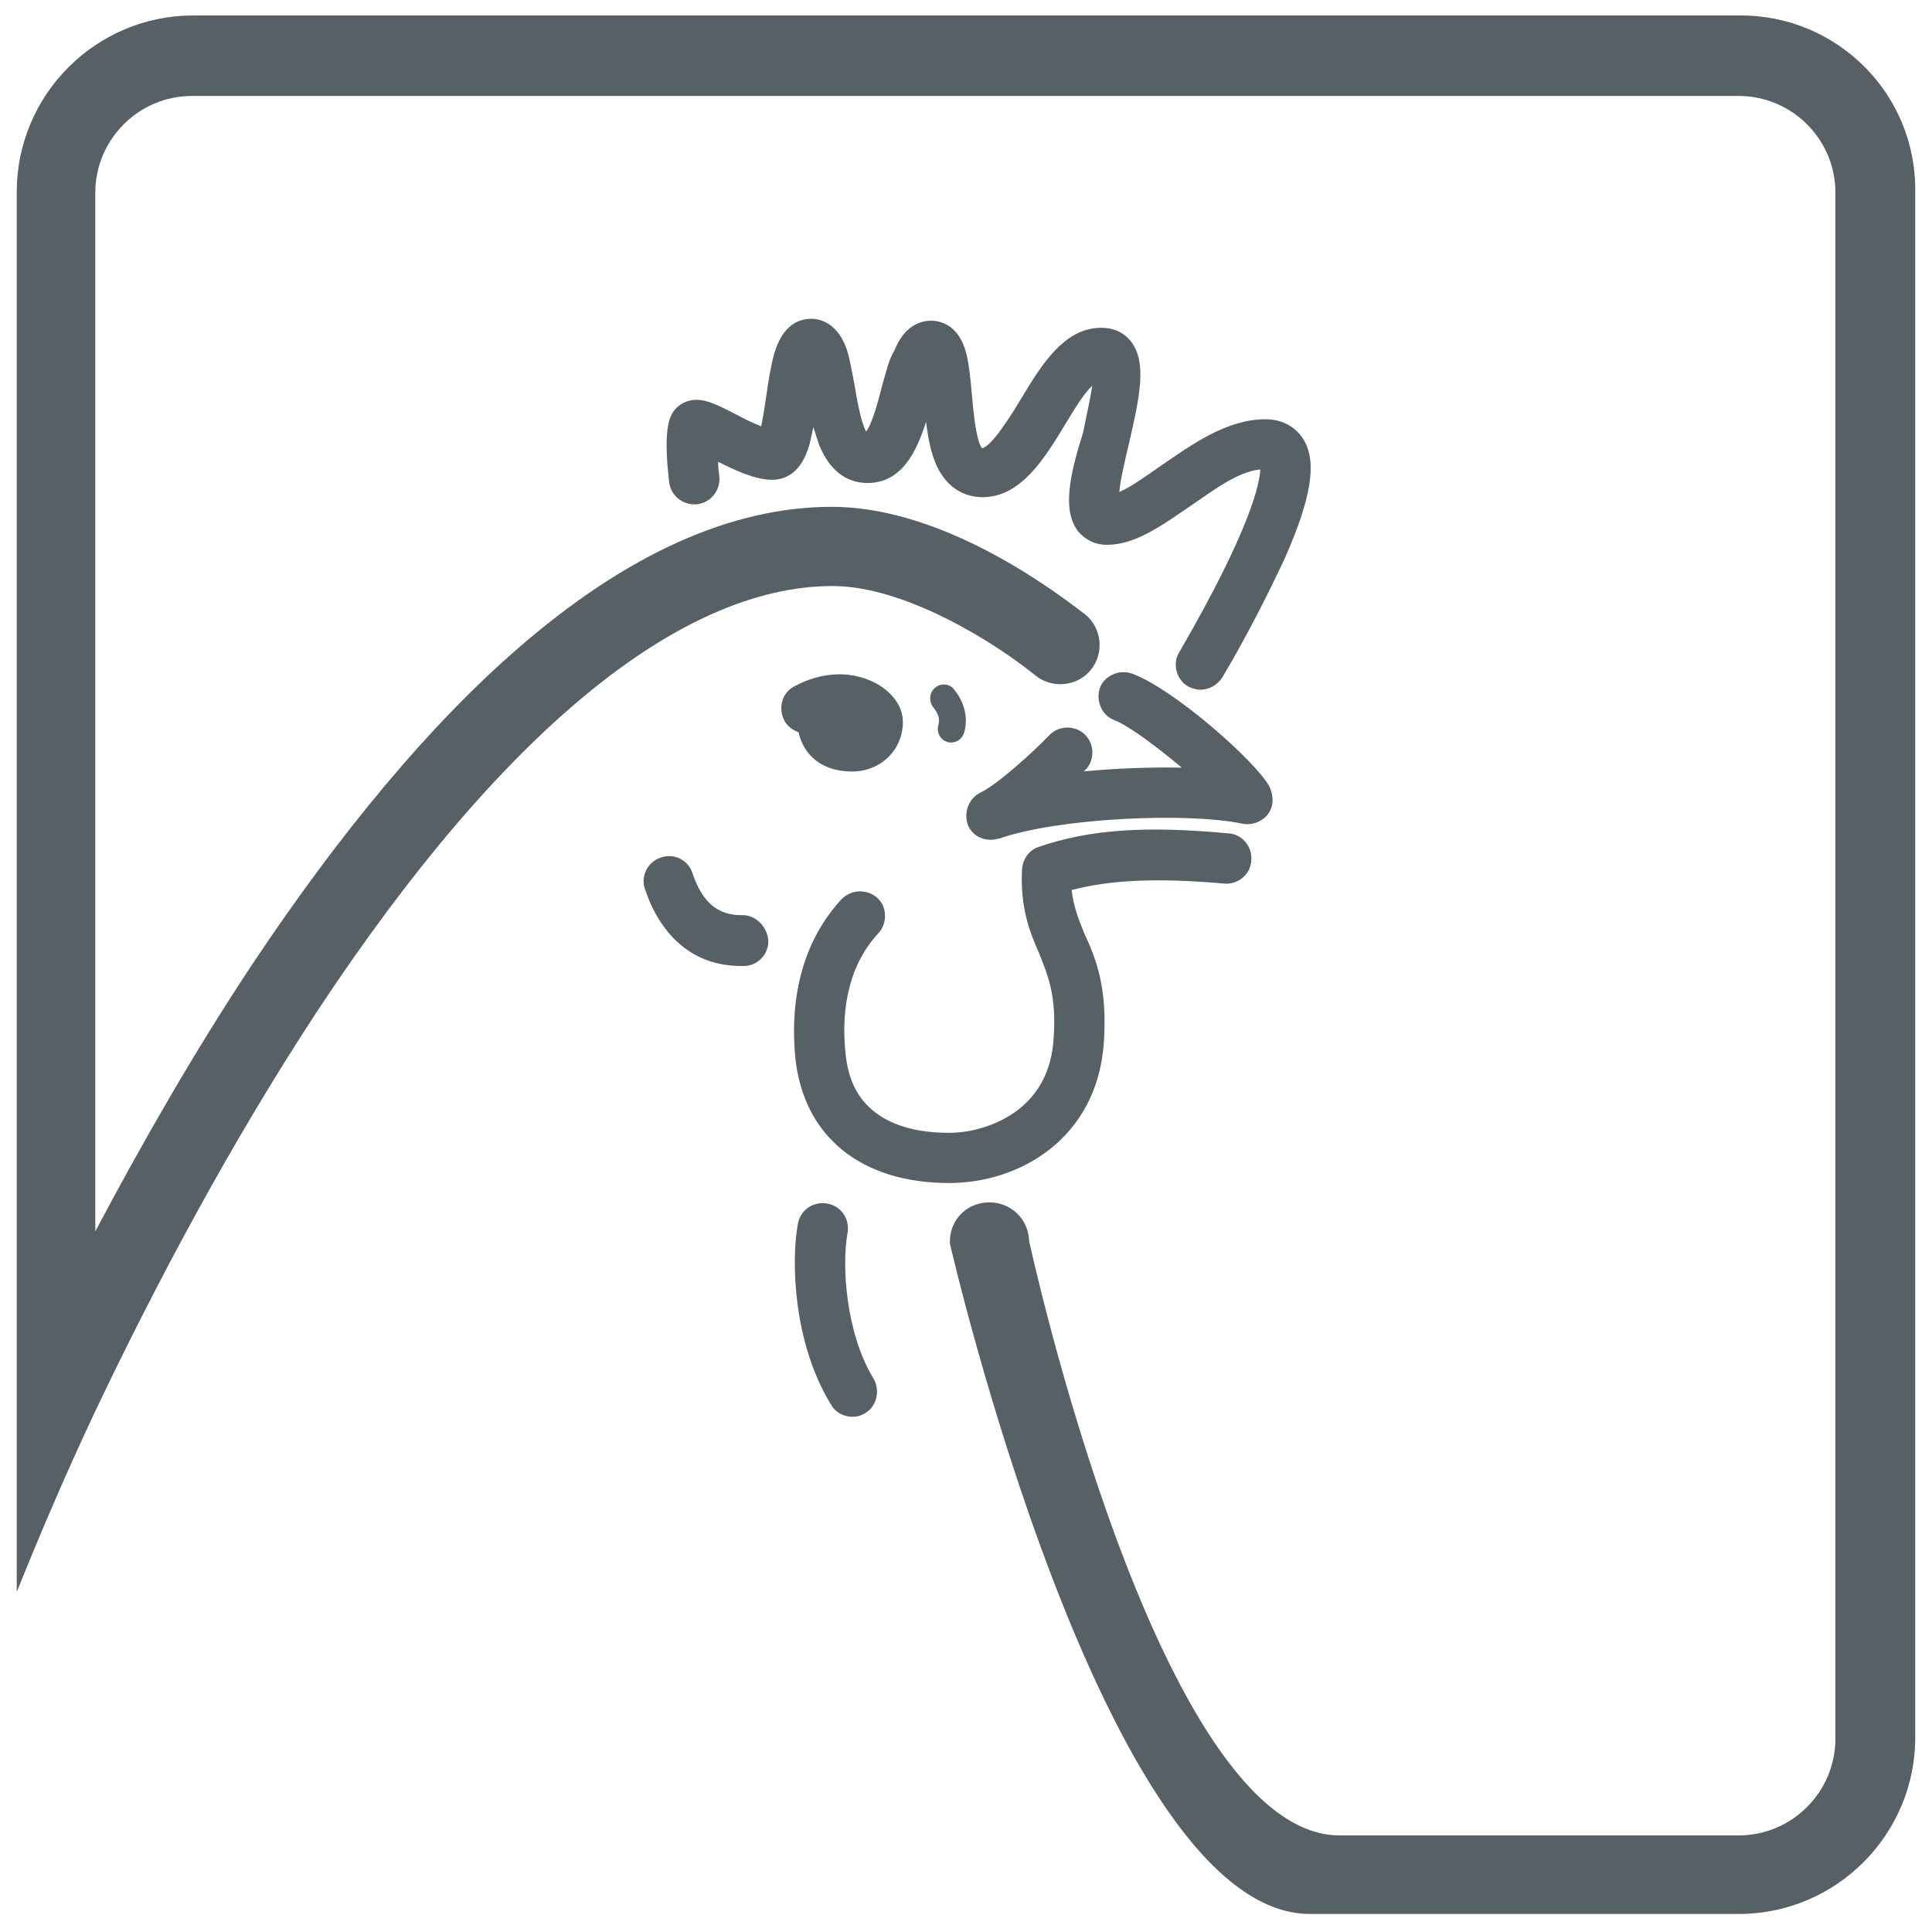 <?xml version="1.0" encoding="utf-8"?>
<!-- Generator: Adobe Illustrator 18.0.0, SVG Export Plug-In . SVG Version: 6.00 Build 0)  -->
<!DOCTYPE svg PUBLIC "-//W3C//DTD SVG 1.1//EN" "http://www.w3.org/Graphics/SVG/1.1/DTD/svg11.dtd">
<svg version="1.1" id="Capa_1" xmlns="http://www.w3.org/2000/svg" xmlns:xlink="http://www.w3.org/1999/xlink" x="0px" y="0px"
	 viewBox="330 170 300 300" enable-background="new 330 170 300 300" xml:space="preserve">
<g>
	<path fill="#576065" d="M498.5,289.6c1.5-1.5,1.5-4,0-5.5c-1.5-1.5-4-1.5-5.5,0c-2.7,2.8-8.1,7.7-10.8,9c-1.8,0.9-2.6,3.1-1.9,5
		c0.6,1.5,2,2.3,3.6,2.3c0.4,0,0.8-0.1,1.3-0.2c9.2-3.2,29.2-4.1,37.7-2.3c1.5,0.3,3.1-0.3,4-1.5c0.9-1.2,0.9-2.8,0.2-4.3
		c-2.3-4.1-15-15.2-21.3-17.5c-2-0.7-4.3,0.3-5,2.2c-0.7,2,0.3,4.3,2.2,5c2.3,0.9,6.7,4.2,10.5,7.4c-4.8-0.1-10.2,0.1-15.4,0.6
		C498.3,289.8,498.5,289.6,498.5,289.6z"/>
	<path fill="#576065" d="M477.4,353.7c10.8,0,22.9-6.8,24-21.7c0.6-8.6-1.2-13.1-3-17c-0.9-2.2-1.7-4.2-2-6.8
		c6.2-1.6,13.3-1.9,23.7-1c2.1,0.2,4.1-1.4,4.2-3.6c0.2-2.1-1.4-4.1-3.6-4.2c-12.9-1.2-21.5-0.6-29.4,2.1c-1.5,0.5-2.5,1.9-2.6,3.5
		c-0.3,6,1.2,9.7,2.6,12.9c1.4,3.5,2.8,6.7,2.3,13.4c-0.3,4.8-2.2,8.5-5.6,11.1c-2.8,2.1-6.7,3.5-10.6,3.5c-4.8,0-8.6-1-11.4-3.1
		s-4.3-5.1-4.7-9.2c-0.6-5.5-0.1-13.1,5.1-18.7c1.4-1.5,1.4-4.1-0.2-5.5s-4-1.3-5.5,0.2c-4,4.3-8.4,12-7.2,24.7
		C454.8,346.4,463.6,353.7,477.4,353.7z"/>
	<path fill="#576065" d="M445.3,312.1C445.2,312.1,445.2,312.1,445.3,312.1c-3.8,0.1-6.3-2-7.8-6.6c-0.7-2-2.9-3.1-5-2.3
		c-2,0.7-3.1,3-2.3,5c1.5,4.5,5.5,11.8,14.9,11.8c0.1,0,0.3,0,0.4,0c2.1,0,3.9-1.8,3.8-4C449.1,313.8,447.3,312.1,445.3,312.1z"/>
	<path fill="#576065" d="M461.6,361.5c0.4-2.1-0.9-4.2-3.1-4.6c-2.1-0.4-4.2,0.9-4.6,3.1c-1.1,5.9-0.7,18.7,5.2,28.2
		c0.7,1.2,2,1.8,3.3,1.8c0.7,0,1.4-0.2,2-0.6c1.8-1.1,2.3-3.6,1.2-5.4C461.3,376.9,460.7,366.4,461.6,361.5z"/>
	<path fill="#576065" d="M475.2,276.8c-0.9,0.7-1,2.1-0.3,3c0.8,1,1.1,1.9,0.8,2.8c-0.3,1.1,0.3,2.3,1.4,2.6
		c0.2,0.1,0.4,0.1,0.6,0.1c0.9,0,1.7-0.6,2-1.5c0.4-1.3,0.7-4-1.6-6.8C477.5,276.2,476.1,276,475.2,276.8z"/>
	<path fill="#576065" d="M497.4,252.5c1.1,1.3,2.6,2.1,4.5,2.1c4.4,0,8.5-3,12.9-6c3.8-2.6,7.5-5.4,10.9-5.7
		c-0.1,2.1-1.4,9.1-12.6,28.4c-1.1,1.8-0.4,4.3,1.4,5.3c0.6,0.3,1.3,0.5,1.9,0.5c1.3,0,2.6-0.7,3.4-1.9c4.2-7.1,7.3-13.4,9.7-18.5
		c4.1-9.3,5-14.8,3-18.3c-1.2-2.1-3.4-3.3-6-3.3c-6,0-11.4,3.9-16.2,7.2c-2.2,1.5-4.6,3.3-6.5,4.1c0.2-2.1,1-5.4,1.5-7.5
		c1.6-7,2.9-12.6,0.3-15.9c-1.1-1.4-2.7-2.1-4.6-2.1c-5.7,0-9.2,5.6-12.5,11.1c-1.5,2.5-4.5,7.3-6,7.6c-1-1.2-1.4-6.3-1.6-8.5
		s-0.4-4.3-0.8-6c-1.1-4.6-4-5.3-5.5-5.3c-1.7,0-4.2,0.8-5.7,4.6c-0.9,1.4-1.3,3.4-1.9,5.4c-0.5,2-1.5,5.9-2.5,7.2
		c-0.8-1.3-1.5-5.3-1.8-7.2c-0.4-2-0.7-3.9-1.2-5.5c-1.4-4.1-4.1-4.8-5.5-4.8c-1.9,0-4.5,0.9-5.8,5.5c-0.5,1.8-0.9,4.2-1.2,6.4
		c-0.2,1.3-0.5,3.4-0.8,4.8c-1.3-0.5-3.1-1.4-4-1.9c-3.3-1.7-5.5-2.8-7.7-1.9c-1.1,0.4-2,1.3-2.4,2.4c-0.9,2.2-0.6,6.6-0.2,10
		c0.2,2.1,2.1,3.7,4.3,3.5c2.1-0.2,3.7-2.1,3.5-4.3c-0.1-0.8-0.2-1.6-0.2-2.3c2.8,1.4,5.8,2.8,8.4,2.8c1.9,0,4.5-0.9,5.8-5.5
		c0.2-0.8,0.4-1.7,0.6-2.7c0.3,1,0.6,1.9,0.9,2.8c2,4.9,5.2,5.9,7.5,5.9c5.3,0,7.6-4.8,9.1-9.5c0.2,1.7,0.5,3.5,1,5.1
		c1.8,5.8,5.7,6.6,7.8,6.6c5.9,0,9.6-6,12.8-11.3c1.3-2.1,2.6-4.4,4-5.8c0.1-0.1,0.1-0.1,0.2-0.2c-0.3,2.1-1,5.1-1.4,7.2
		C496.1,243.8,494.9,249.2,497.4,252.5z"/>
	<path fill="#576065" d="M462.3,289.8c4.5,0,7.9-3.4,7.9-7.7c0-2.2-1.4-4.4-4-5.9c-3.8-2.1-8.5-2-12.9,0.4c-1.9,1-2.5,3.4-1.5,5.3
		c0.5,0.9,1.3,1.5,2.2,1.8C454.8,287.4,457.8,289.8,462.3,289.8z"/>
	<path fill="#576065" d="M477.5,363.1c0,0,23.9,104.1,55.9,104.1H600c15.1,0,27.4-12.3,27.4-27.4v-240c0.2-15.1-12-27.4-27.1-27.4
		H360c-15.1,0-27.4,12.3-27.4,27.4v186.4v31c3.1-7.7,7.2-17.5,12.3-28.3c9-18.9,20.7-41.1,34.5-62.1c28.5-43.1,56.2-65.8,79.9-65.8
		c11.2,0,25.1,8.7,31.5,13.9c2.6,2.1,6.5,1.7,8.6-0.9c2.1-2.6,1.7-6.5-0.9-8.6c-1.6-1.2-7.3-5.7-15.1-9.8c-8.8-4.6-17-6.9-24.2-6.9
		c-15.7,0-32,7.4-48.8,22c-13.5,11.7-27.5,28.4-41.4,49.3c-9,13.6-17.1,27.8-24.2,41.2V199.9c0-8.2,6.7-15,15-15H600
		c8.2,0,15,6.7,15,15v240.1c0,8.2-6.7,15-15,15H538c-28.2,0-48.2-92.3-48.2-92.3c-0.1-3.4-2.8-6-6.2-6h-0.1c-3.5,0.1-6.1,2.8-6,6.3"
		/>
</g>
</svg>

